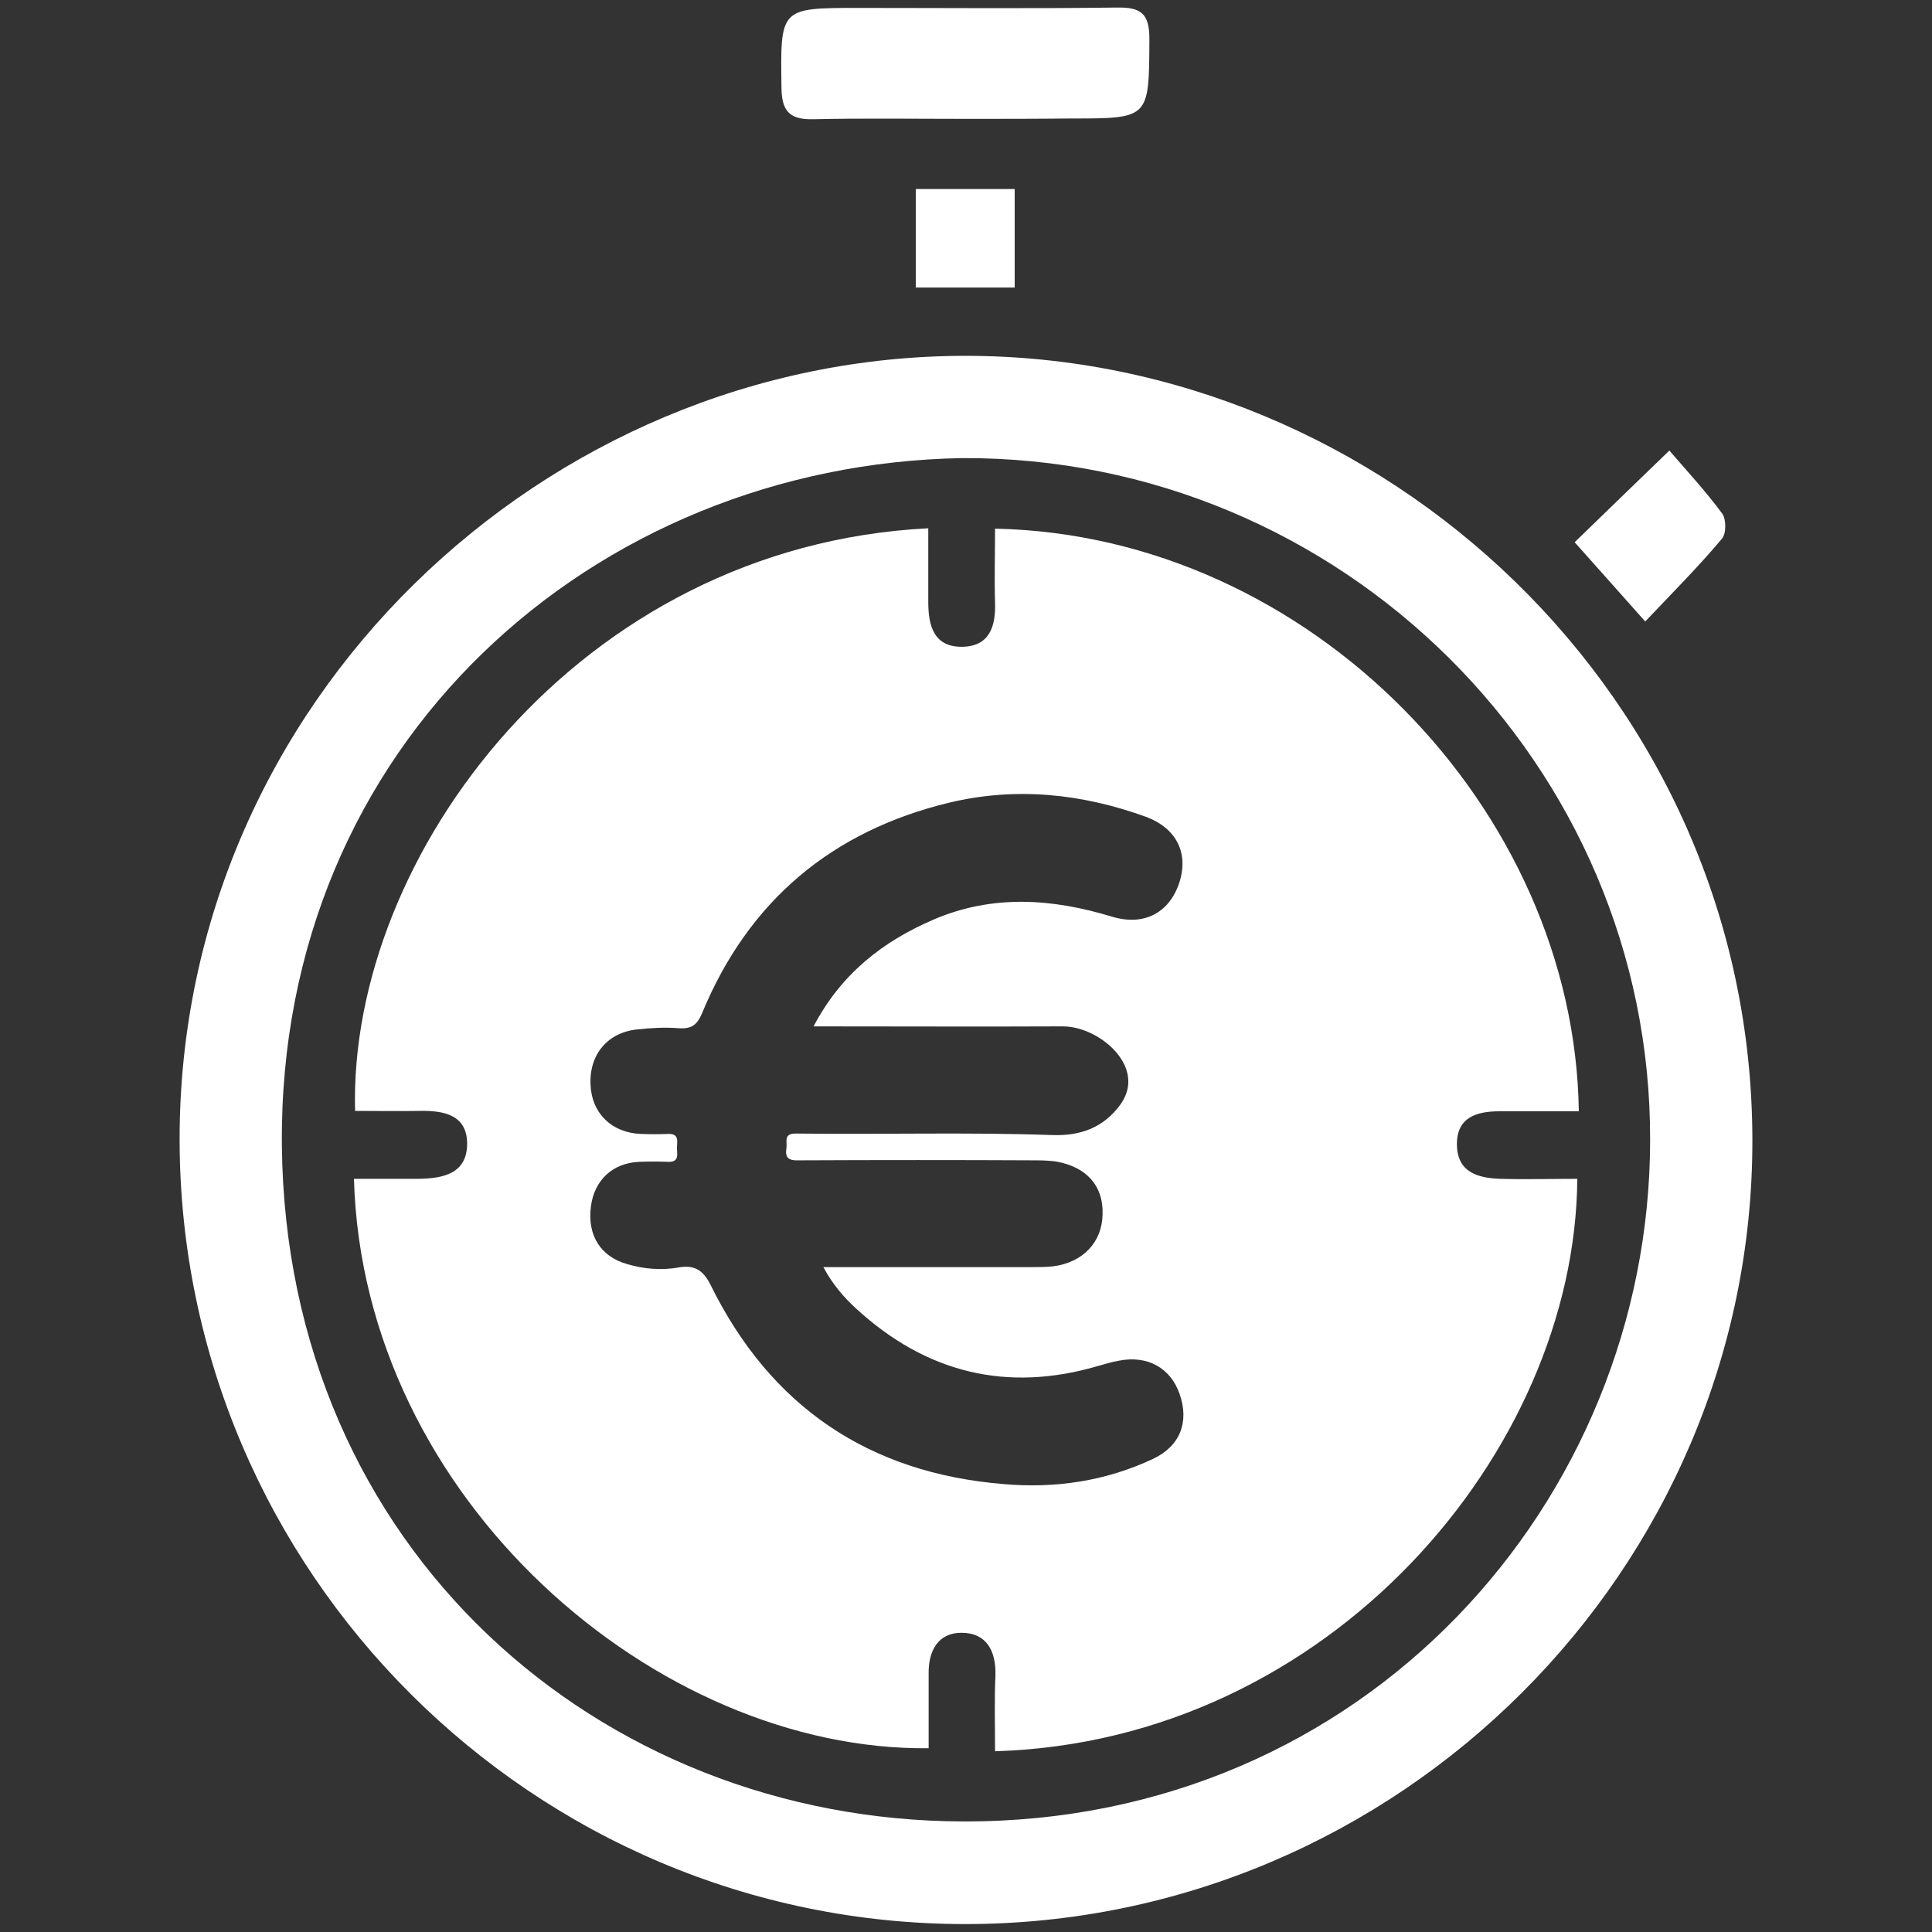 <?xml version="1.0" encoding="utf-8"?>
<!-- Generator: Adobe Illustrator 21.0.0, SVG Export Plug-In . SVG Version: 6.00 Build 0)  -->
<svg version="1.1" id="Calque_1" xmlns="http://www.w3.org/2000/svg" xmlns:xlink="http://www.w3.org/1999/xlink" x="0px" y="0px"
	 viewBox="0 0 512 512" style="enable-background:new 0 0 512 512;" xml:space="preserve">
<rect x="0" y="0" width="512" height="512" fill="#333333" stroke="none"/>
<style type="text/css">
	.st0{fill:#FFFFFF;}
</style>
<g>
	<path class="st0" d="M464.4,302c0.2,114-93.8,207.8-208.4,207.9S47.8,416.6,47.6,302.2C47.4,186,144.4,94.3,255.9,94.3
		C366.4,94.3,464.2,184.6,464.4,302z M255,121.4c-97.6,1.7-181.3,75.5-180.3,182.2c1.1,106.9,84.1,178.9,180.6,179.1
		c106.6,0.3,181.8-85.1,182-180.3C437.7,202.6,355.4,121,255,121.4z"/>
	<path class="st0" d="M255.9,31.5c-13.5,0-27-0.2-40.5,0.1c-6,0.1-8.2-2-8.3-8.2c-0.3-21.3-0.5-21.3,20.4-21.3
		c22.8,0,45.7,0.2,68.5-0.1c6.4-0.1,8.6,1.6,8.6,8.3c-0.1,21.1,0.1,21.1-20.7,21.1C274.6,31.5,265.2,31.5,255.9,31.5z"/>
	<path class="st0" d="M436,164.7c-7-7.9-13-14.6-18.7-21c7.8-7.6,15.6-15.1,25.1-24.3c4.2,4.9,9.5,10.6,14,16.7
		c1.1,1.5,1.1,5.4-0.1,6.7C450.1,150.2,443.1,157.2,436,164.7z"/>
	<path class="st0" d="M242.7,76.2c0-8.8,0-17.2,0-26.1c8.8,0,17.1,0,26.2,0c0,8.6,0,17.1,0,26.1C260.4,76.2,252.1,76.2,242.7,76.2z"
		/>
	<path class="st0" d="M397.6,312.4c-5.9-0.2-11.4-1.7-11.5-9s5.2-8.9,11.3-8.9c7,0,14,0,21,0c-1.1-80-71.2-152.7-154.7-154.4
		c0,6.5-0.2,13.1,0,19.6c0.2,6.2-1.4,11.5-8.5,11.7c-7.7,0.2-9.2-5.5-9.2-11.9c0-6.5,0-13,0-19.5c-92.9,4.7-153.7,87-151.9,154.4
		c5.7,0,11.5,0.1,17.2,0c6.3-0.1,12.4,1,12.5,8.6c0,8.1-6.4,9.3-12.9,9.4c-5.7,0-11.4,0-17.1,0c2.4,85.2,80.5,151.7,152.3,150.9
		c0-6.6,0-13.1,0-19.7c-0.1-6.1,2.5-10.9,8.7-10.9c6.6,0,9.2,4.8,9,11.3c-0.3,6.7-0.1,13.4-0.1,20.1
		c88.6-2.6,153.8-79.6,154.3-151.7C411.2,312.4,404.4,312.6,397.6,312.4z M305.6,386.6c-12.5,5.9-25.9,7.9-39.6,6.7
		c-35.7-2.9-61.8-20.5-77.7-52.8c-1.9-3.8-4.2-5.4-8.5-4.6c-4.6,0.8-9.2,0.4-13.6-0.9c-7.1-2-10.6-7.7-9.6-15.3
		c0.9-6.9,5.7-11.5,12.8-11.8c2.5-0.1,5.1-0.1,7.7,0c3,0.1,2.3-2.1,2.3-3.7s0.7-3.8-2.3-3.7c-2.4,0.1-4.9,0.1-7.3,0
		c-7.7-0.3-13-5.5-13.3-13c-0.4-8,4.5-13.9,12.4-14.7c3.7-0.4,7.4-0.6,11.1-0.3c3.4,0.2,4.8-1,6.1-4.1
		c12.3-29.7,34.4-48.2,65.5-55.7c17.6-4.2,35-2.4,51.9,3.7c8.3,3,11.6,9.7,9,17.6c-2.7,8-9.4,11.5-17.9,8.9
		c-15.8-4.8-31.6-5.9-47.2,0.8c-13.5,5.8-24.5,14.4-31.8,28.3c22.4,0,44.3,0.1,66.1,0c6.6,0,14.5,5,16.7,11.2
		c1.2,3.4,0.6,6.5-1.4,9.4c-4.5,6.3-10.8,8.5-18.3,8.2c-22.6-0.8-45.2-0.1-67.8-0.4c-3.4,0-2.2,2.2-2.5,3.9
		c-0.4,2.5,0.6,3.3,3.2,3.2c21.1-0.1,42.1-0.1,63.2,0c1.7,0,3.3,0.1,5,0.3c8.1,1.4,12.6,6.4,12.4,13.9c-0.1,7.5-5.2,12.9-13.2,13.9
		c-1.9,0.2-3.8,0.2-5.7,0.2c-16.7,0-33.5,0-50.2,0c-1.4,0-2.8,0-4.9,0c2.4,4.5,5.4,8,8.7,11c18.5,17,39.9,22.3,64.1,15.2
		c1.8-0.5,3.7-1.1,5.5-1.4c7.6-1.5,13.7,1.9,16.1,8.8C315.2,376.8,312.8,383.2,305.6,386.6z"/>
</g>
</svg>
